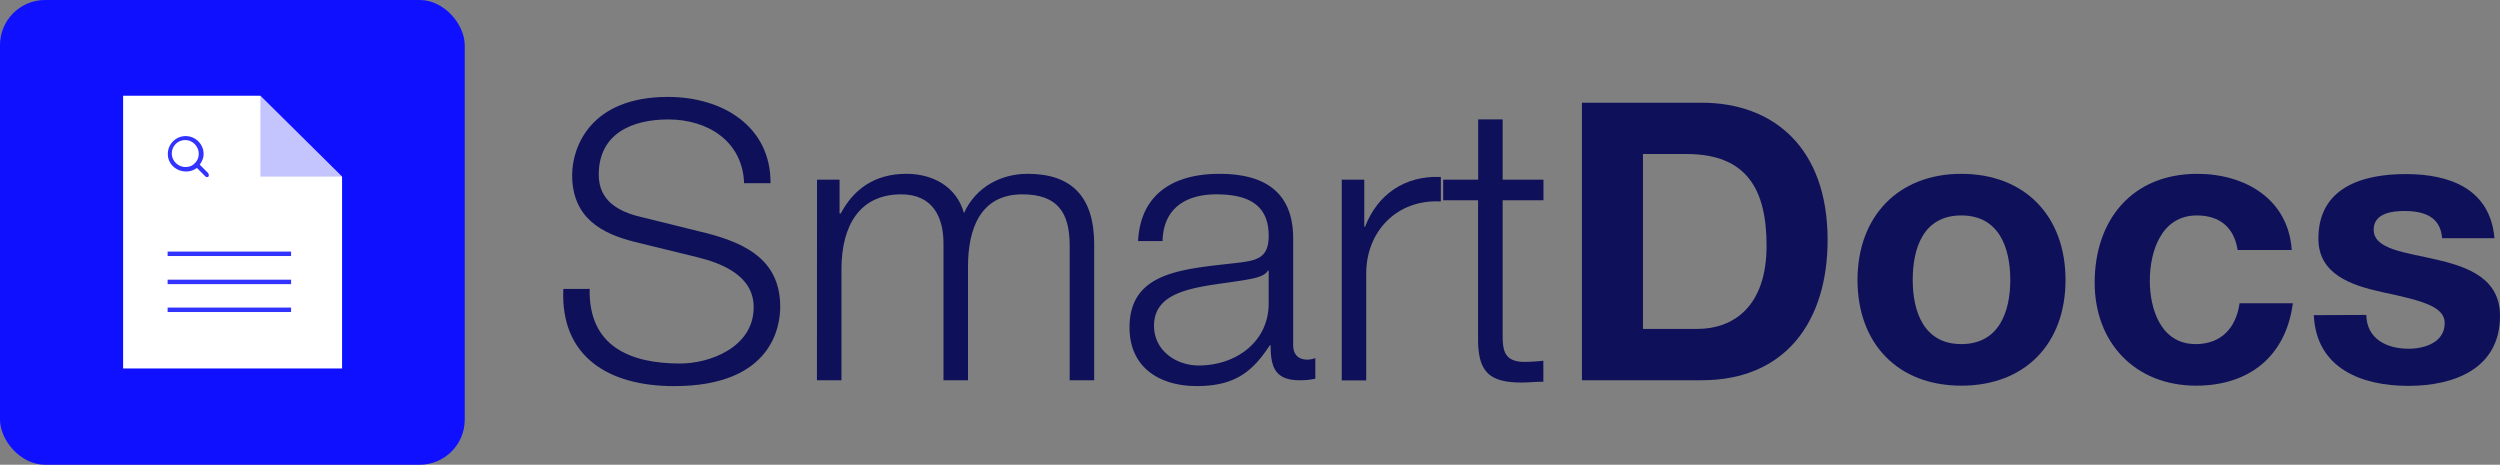 <svg xmlns="http://www.w3.org/2000/svg" width="887.61" height="165" viewBox="0 0 887.61 165"><rect x="0" y="0" width="887.61" height="165" fill="#808080" stroke="none"/><g style="isolation:isolate"><g style="isolation:isolate"><path d="M209.35,102.57c-.41,20.29,14.22,26.5,32.16,26.5,10.35,0,26.08-5.66,26.08-20,0-11.18-11.18-15.6-20.29-17.81l-21.94-5.38c-11.59-2.9-22.22-8.42-22.22-23.73,0-9.66,6.21-27.74,34-27.74,19.46,0,36.57,10.49,36.43,30.63h-9.38c-.55-15-13-22.63-26.91-22.63-12.84,0-24.7,5-24.7,19.6,0,9.24,6.9,13.11,14.9,15l24,5.93c13.94,3.73,25.53,9.8,25.53,26,0,6.76-2.76,28.15-37.67,28.15-23.32,0-40.44-10.49-39.33-34.5Z" fill="#0e105a"></path><path d="M290.08,63.79h8v12h.42c4.55-8.56,12-14.08,23.32-14.08,9.39,0,17.8,4.56,20.43,13.94,4.27-9.38,13.24-13.94,22.63-13.94,15.59,0,23.6,8.14,23.6,25V135h-8.7V87.11C379.78,75.38,375.37,69,363,69c-15.05,0-19.32,12.42-19.32,25.66V135h-8.7V86.7C335.07,77,331.07,69,320,69c-15,0-21.12,11.31-21.25,26.22V135h-8.7Z" fill="#0e105a"></path><path d="M404.07,85.6c.83-16.7,12.56-23.88,28.84-23.88,12.56,0,26.22,3.87,26.22,22.91v37.81c0,3.31,1.66,5.25,5.11,5.25a8.09,8.09,0,0,0,2.76-.56v7.32a24.16,24.16,0,0,1-5.66.55c-8.83,0-10.21-5-10.21-12.42h-.28c-6.07,9.25-12.28,14.49-25.94,14.49-13.12,0-23.88-6.49-23.88-20.84,0-20,19.46-20.7,38.23-22.91,7.17-.82,11.18-1.79,11.18-9.66C450.44,71.93,442,69,431.81,69,421,69,413,74,412.76,85.6Zm46.37,10.48h-.28c-1.1,2.07-5,2.76-7.31,3.18-14.77,2.62-33.12,2.48-33.12,16.42,0,8.69,7.72,14.08,15.87,14.08,13.24,0,25-8.42,24.84-22.36Z" fill="#0e105a"></path><path d="M476.38,63.79h8v16.7h.28c4.42-11.45,14.08-18.22,26.91-17.66v8.69c-15.73-.83-26.5,10.76-26.5,25.53v38h-8.69Z" fill="#0e105a"></path><path d="M533.51,63.79H548v7.32H533.51v48c0,5.66.83,9,7,9.38a66.43,66.43,0,0,0,7.45-.41v7.45c-2.62,0-5.11.28-7.73.28-11.59,0-15.59-3.87-15.45-16V71.11H512.4V63.79h12.42V42.4h8.69Z" fill="#0e105a"></path></g><g style="isolation:isolate"><path d="M561.66,36.47h42.5c25.53,0,44.72,16,44.72,48.71,0,28.57-14.63,49.82-44.72,49.82h-42.5Zm21.67,80.31h19.32c12.55,0,24.56-7.72,24.56-29.53,0-19.87-6.9-32.57-28.43-32.57H583.33Z" fill="#0e105a"></path><path d="M696.35,61.72c22.49,0,37,14.91,37,37.68s-14.49,37.53-37,37.53S659.5,122,659.5,99.4,674,61.72,696.35,61.72Zm0,60.45c13.38,0,17.39-11.46,17.39-22.77,0-11.46-4-22.91-17.39-22.91S679.1,87.94,679.1,99.4C679.1,110.71,683.1,122.17,696.35,122.17Z" fill="#0e105a"></path><path d="M794.46,88.77c-1.24-8-6.34-12.28-14.49-12.28-12.55,0-16.69,12.69-16.69,23.18,0,10.21,4,22.5,16.28,22.5,9.11,0,14.35-5.8,15.59-14.49h18.91c-2.48,18.9-15.59,29.25-34.36,29.25-21.53,0-36-15.18-36-36.57,0-22.22,13.25-38.64,36.43-38.64,16.84,0,32.3,8.83,33.54,27.05Z" fill="#0e105a"></path><path d="M840.14,111.82c.14,8.55,7.32,12,15,12,5.66,0,12.84-2.21,12.84-9.11,0-5.93-8.14-8-22.22-11-11.32-2.48-22.63-6.48-22.63-19,0-18.22,15.73-22.91,31.05-22.91,15.59,0,29.94,5.25,31.46,22.77H867.05c-.55-7.59-6.35-9.66-13.38-9.66-4.42,0-10.91.83-10.91,6.63,0,7,11,8,22.22,10.62,11.45,2.62,22.63,6.76,22.63,20,0,18.77-16.28,24.84-32.57,24.84-16.55,0-32.7-6.21-33.53-25.11Z" fill="#0e105a"></path></g></g><rect width="165" height="165" rx="16" fill="#0e10ff"></rect><path d="M43.71,130.83V34H92.45l29,28.7v68.13Z" fill="#fff"></path><g opacity="0.29"><path d="M92.45,34l29,28.7H92.45Z" fill="#33f"></path></g><path d="M73.82,61.37l-2.91-2.91a7.54,7.54,0,0,0,1.25-2.58,6.18,6.18,0,0,0-1.34-5.24,6.33,6.33,0,0,0-11.23,4,6,6,0,0,0,2.33,4.82A6.57,6.57,0,0,0,66,60.87a7.5,7.5,0,0,0,1.25-.08,6.43,6.43,0,0,0,2.66-1.17l3,3a.8.8,0,0,0,.59.25.92.92,0,0,0,.58-.25A1.37,1.37,0,0,0,73.82,61.37Zm-7-2.16a4.9,4.9,0,0,1-4-1,4.74,4.74,0,1,1,6.65-6.66,4.87,4.87,0,0,1,1,4,4.5,4.5,0,0,1-1.24,2.33h-.09c-.08,0,0,0,0,.09A4,4,0,0,1,66.83,59.21Z" fill="#33f"></path><rect x="59.51" y="89.32" width="43.84" height="1.58" fill="#33f"></rect><rect x="59.51" y="99.3" width="43.84" height="1.58" fill="#33f"></rect><rect x="59.51" y="109.2" width="43.84" height="1.58" fill="#33f"></rect></svg>